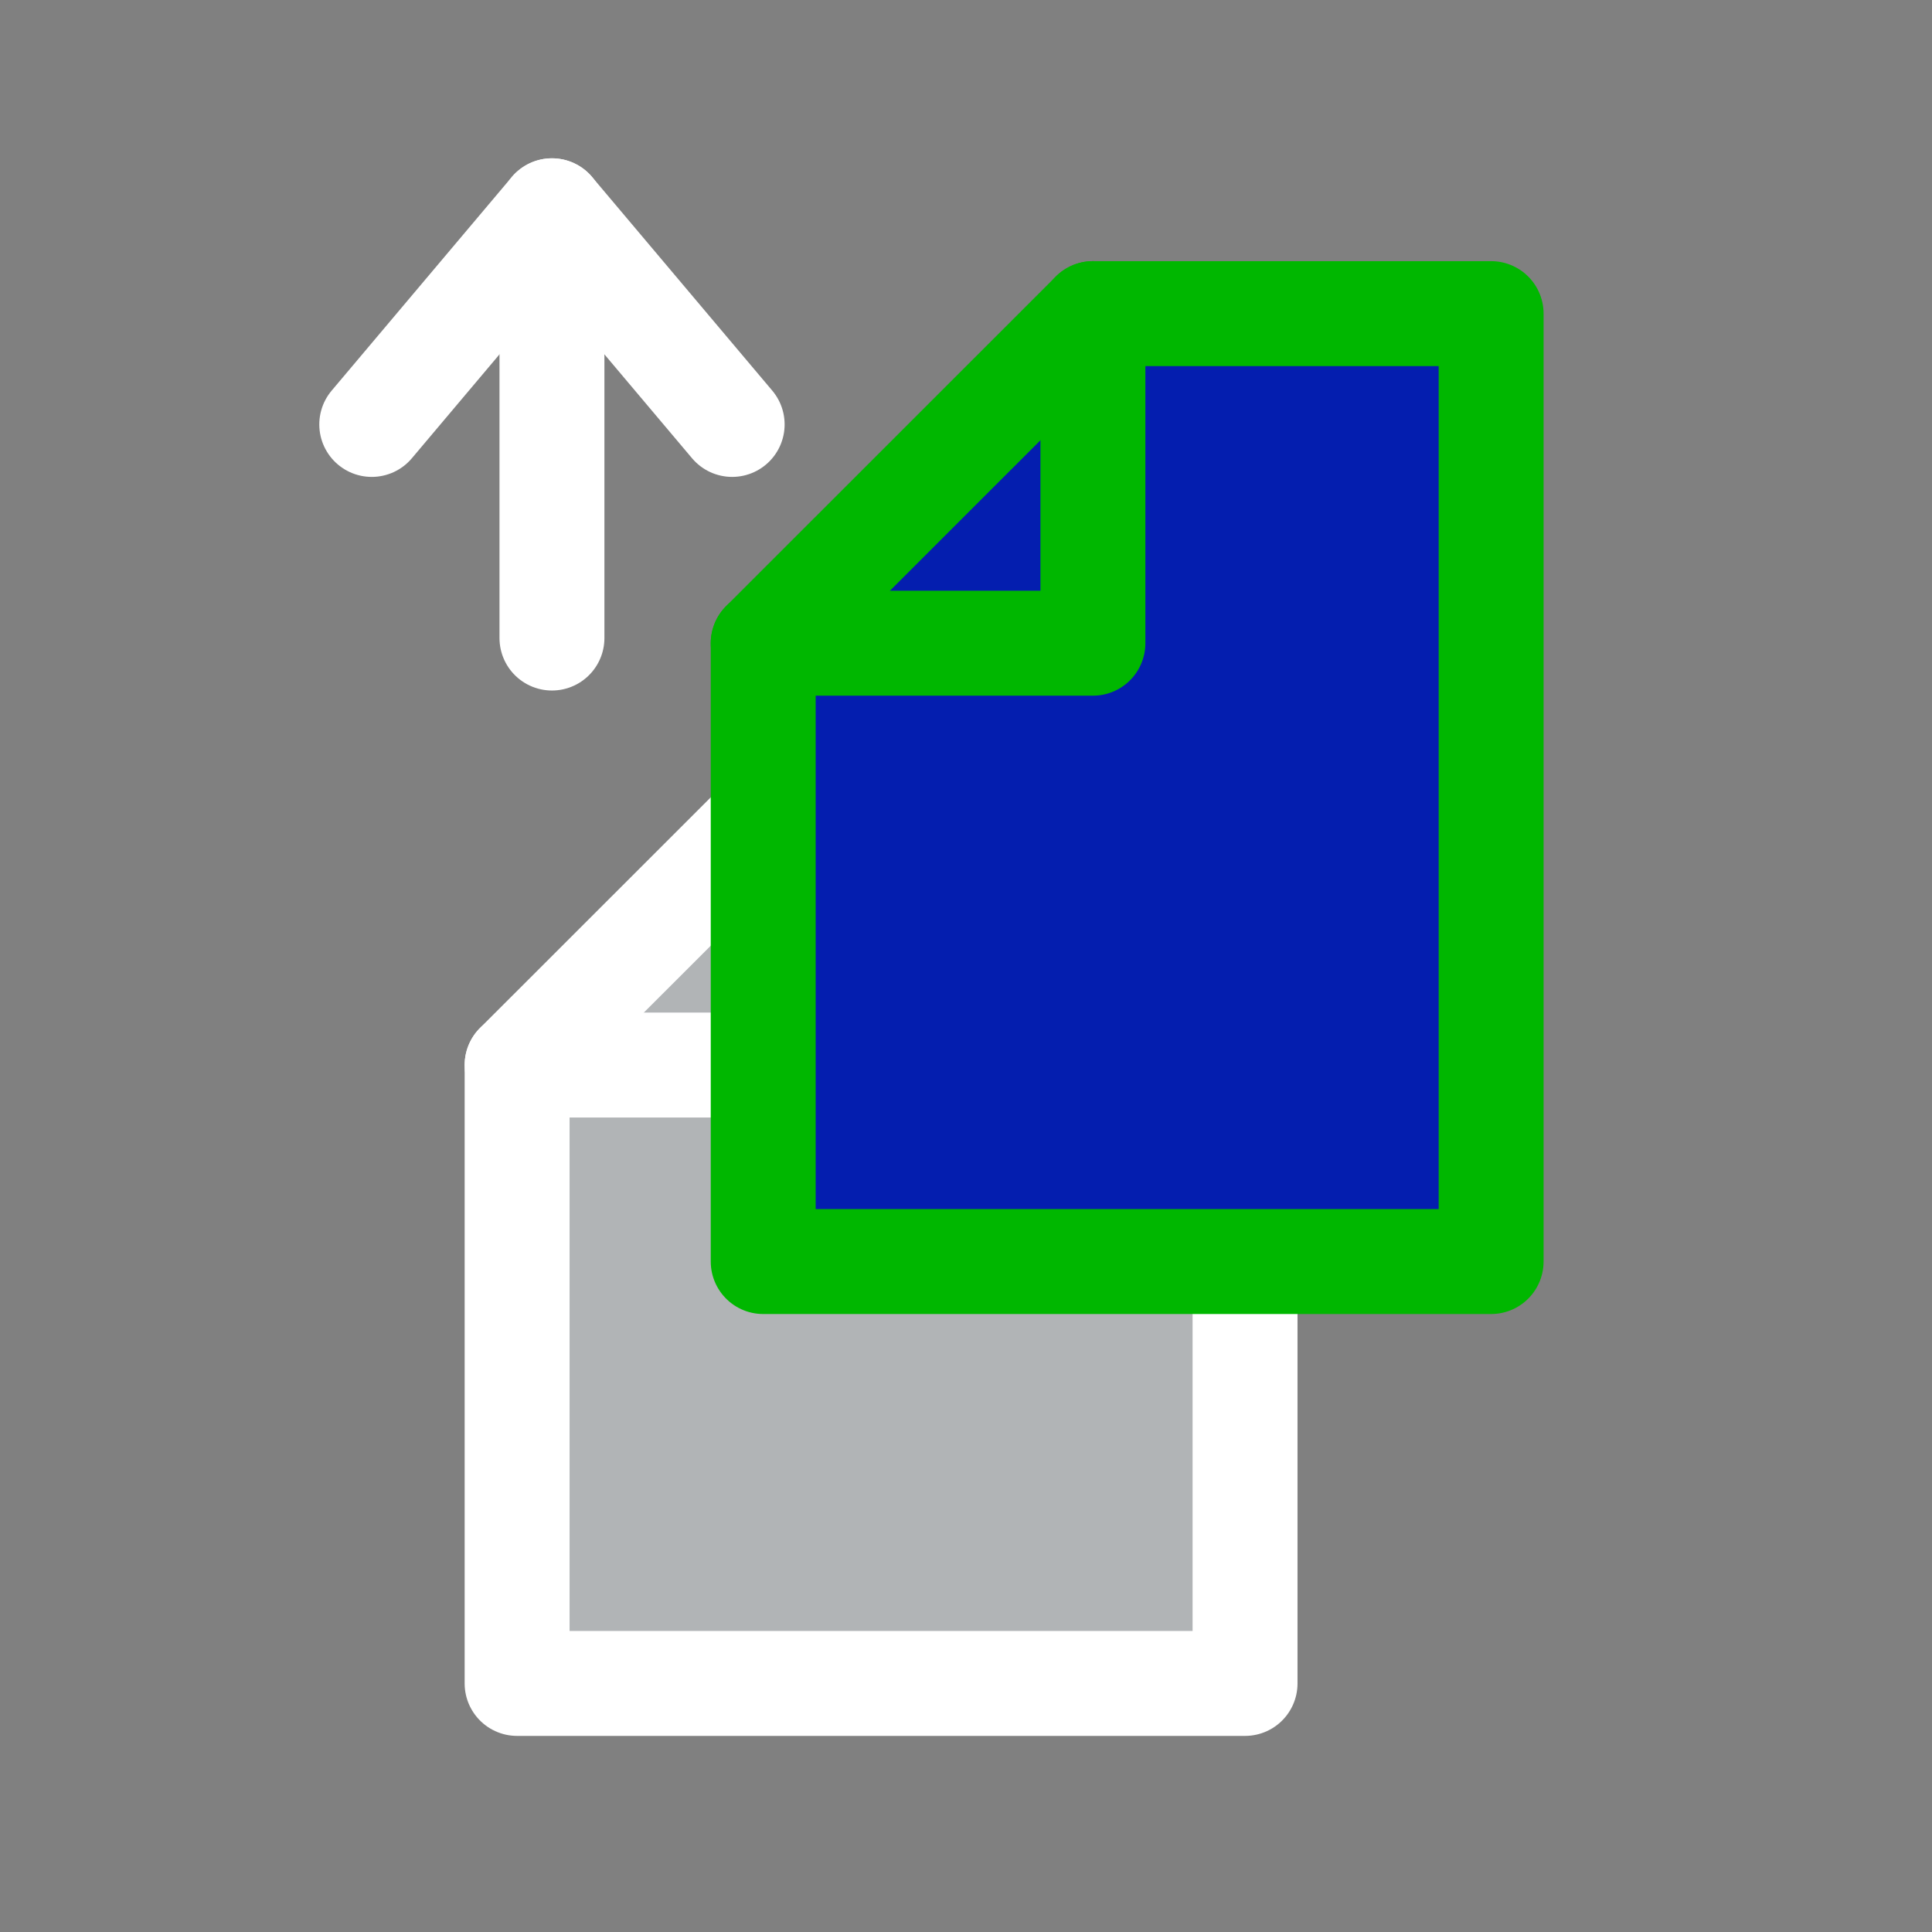 <?xml version="1.0" encoding="utf-8"?>
<!-- Generator: Adobe Illustrator 13.0.0, SVG Export Plug-In . SVG Version: 6.00 Build 14948)  -->
<!DOCTYPE svg PUBLIC "-//W3C//DTD SVG 1.1//EN" "http://www.w3.org/Graphics/SVG/1.1/DTD/svg11.dtd">
<svg version="1.1" xmlns="http://www.w3.org/2000/svg" xmlns:xlink="http://www.w3.org/1999/xlink" x="0px" y="0px" width="55px"
	 height="55px" viewBox="0 0 55 55" enable-background="new 0 0 55 55" xml:space="preserve">

<rect x="0" y="0" width="55" height="55" fill="#808080" stroke="none"/>

<g id="Copy" >
	<g display="inline">
		<polygon fill="#B1B4B6" stroke="#FFFFFF" stroke-width="2.987" stroke-linecap="round" stroke-linejoin="round" points="
			14.721,30.32 14.721,47.924 35.444,47.924 35.444,20.938 24.108,20.938 		"/>
		<polyline fill="none" stroke="#FFFFFF" stroke-width="2.987" stroke-linecap="round" stroke-linejoin="round" points="
			14.721,30.32 24.108,30.32 24.108,20.938 		"/>
		<polygon fill="#041EAF" points="21.727,18.311 21.727,35.914 42.449,35.914 42.449,8.928 31.113,8.928 		"/>
		<polygon fill="none" stroke="#00B700" stroke-width="2.987" stroke-linecap="round" stroke-linejoin="round" points="
			21.727,18.311 21.727,35.914 42.449,35.914 42.449,8.928 31.113,8.928 		"/>
		<polyline fill="none" stroke="#00B700" stroke-width="2.987" stroke-linecap="round" stroke-linejoin="round" points="
			21.727,18.311 31.113,18.311 31.113,8.928 		"/>
		
			<line fill="none" stroke="#FFFFFF" stroke-width="2.987" stroke-linecap="round" stroke-linejoin="round" x1="15.713" y1="6" x2="15.713" y2="18.164"/>
		<polyline fill="none" stroke="#FFFFFF" stroke-width="2.987" stroke-linecap="round" stroke-linejoin="round" points="
			10.583,12.083 15.713,6 20.843,12.083 		"/>
	</g>
</g>

</svg>
